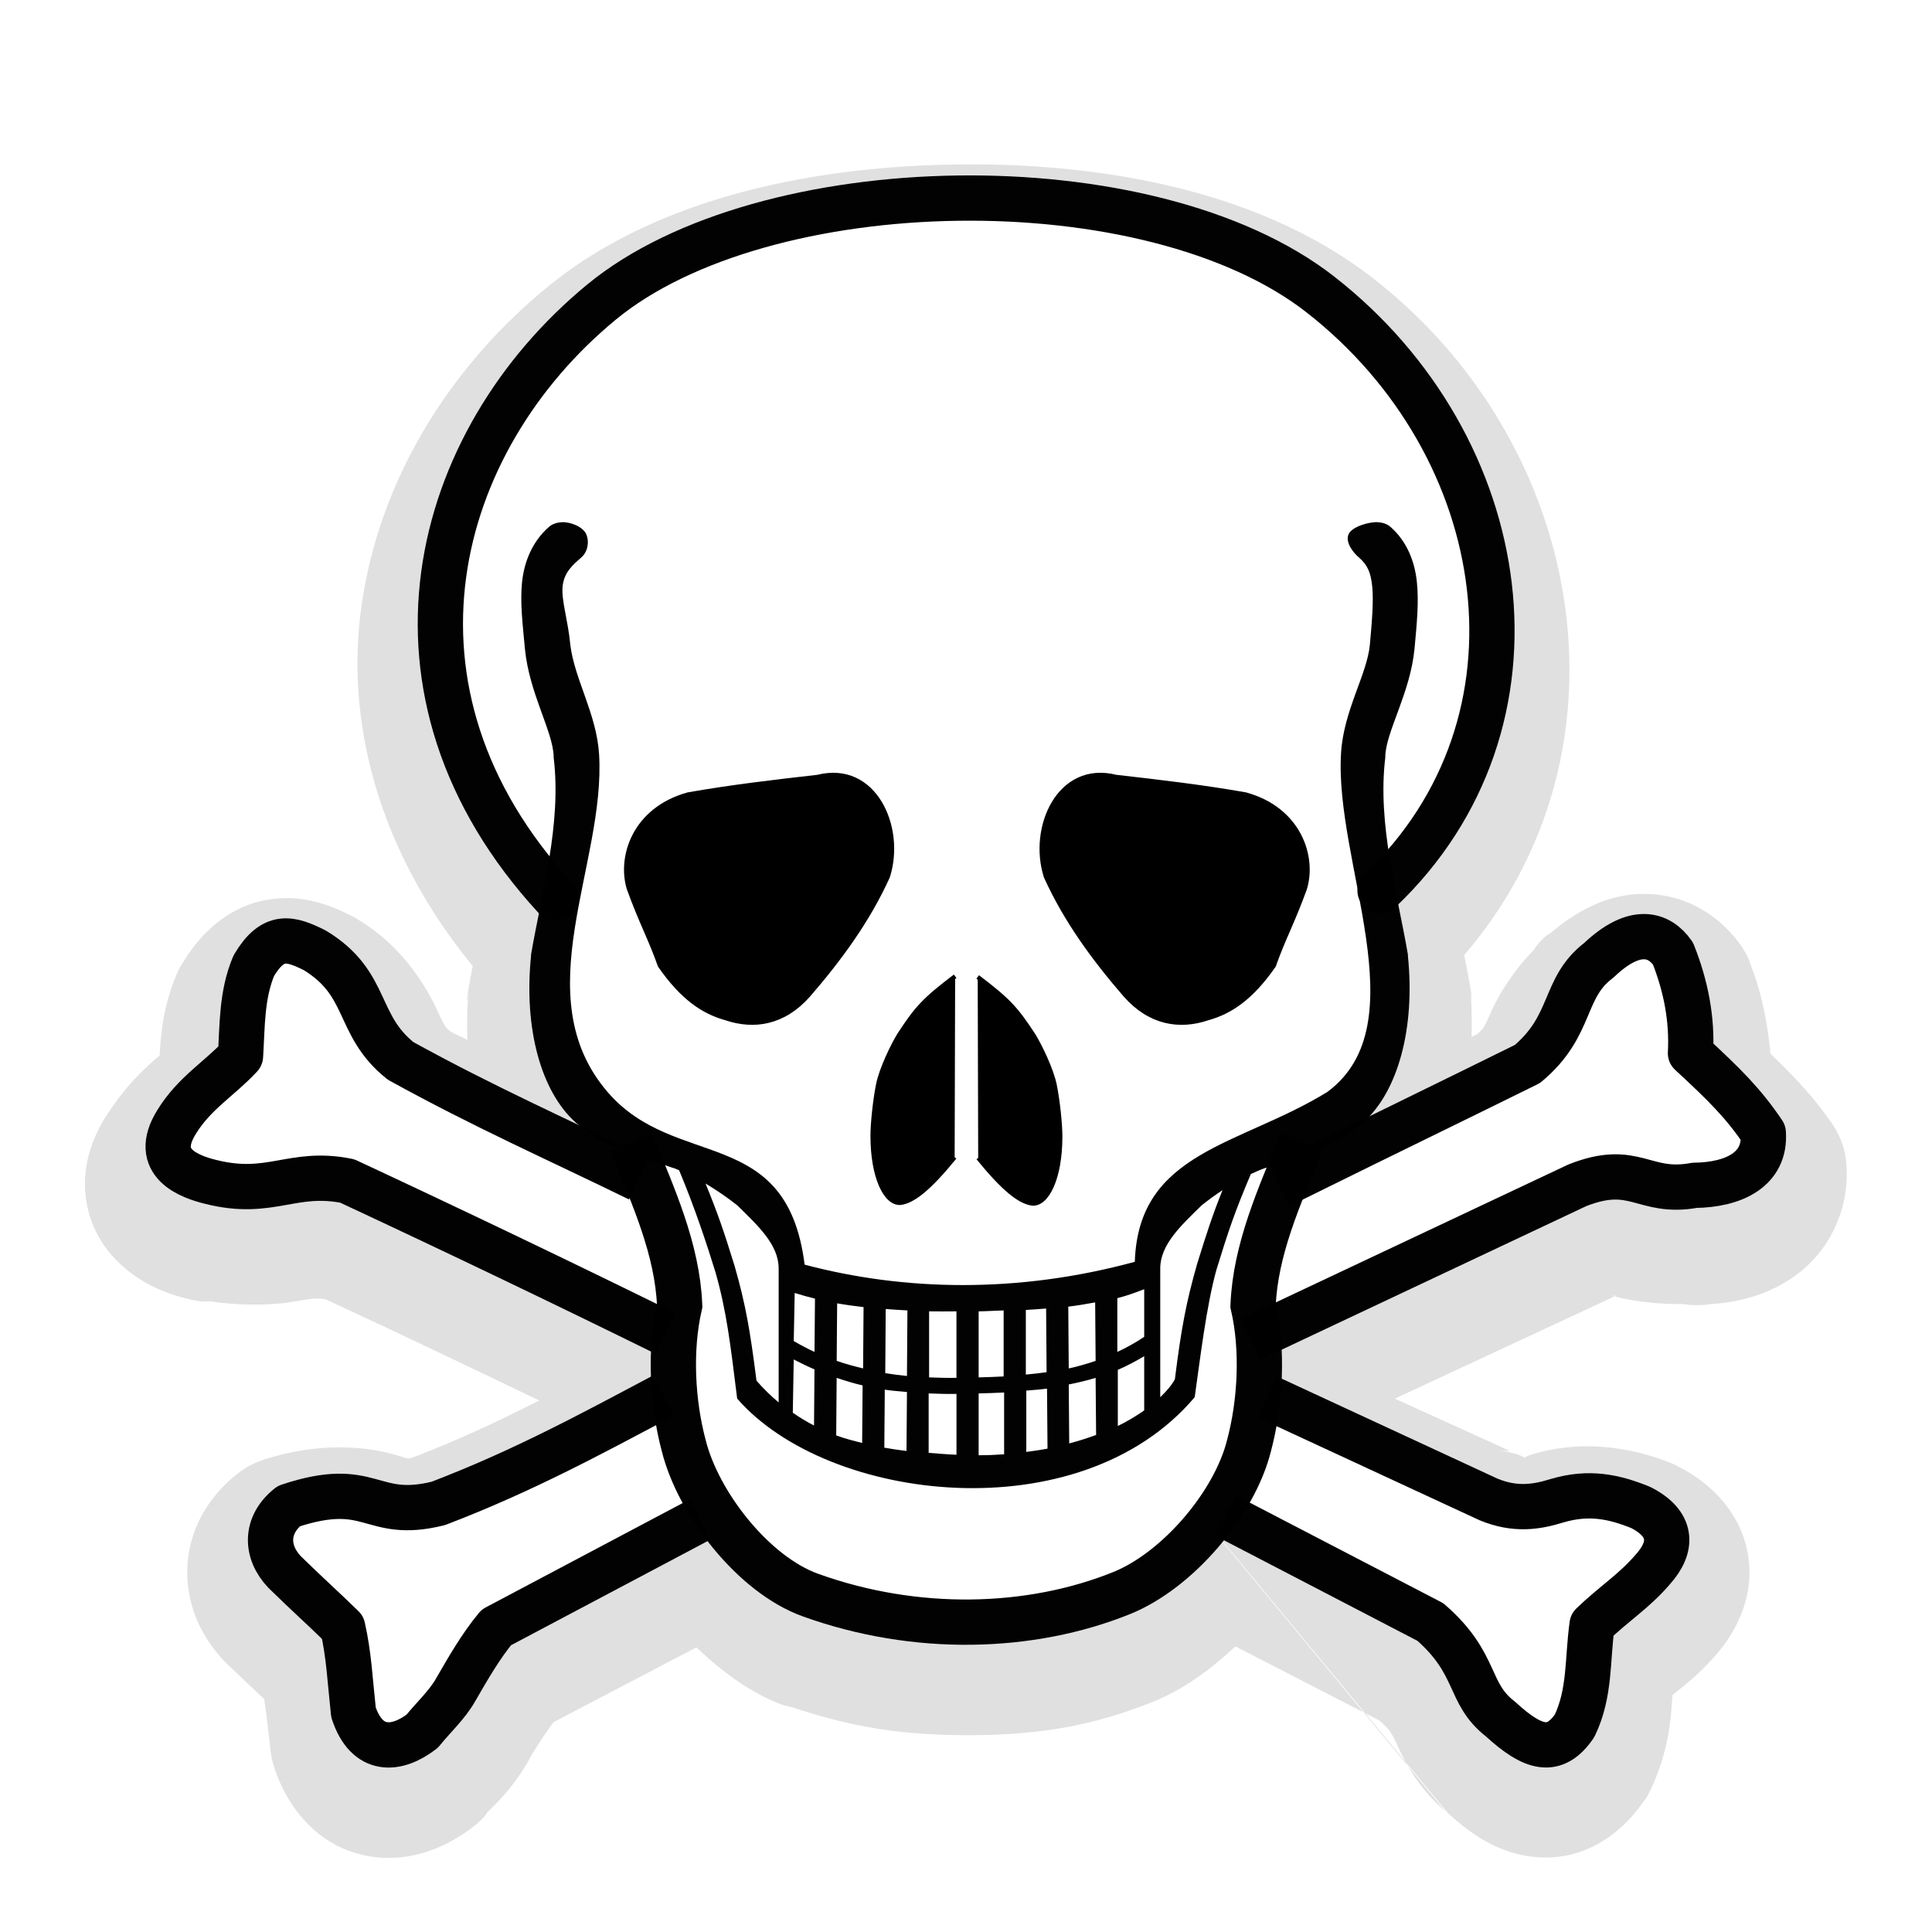 <?xml version="1.0" encoding="UTF-8" standalone="no"?>
<svg
   xmlns:dc="http://purl.org/dc/elements/1.1/"
   xmlns:cc="http://creativecommons.org/ns#"
   xmlns:rdf="http://www.w3.org/1999/02/22-rdf-syntax-ns#"
   xmlns:svg="http://www.w3.org/2000/svg"
   xmlns="http://www.w3.org/2000/svg"
   xmlns:sodipodi="http://sodipodi.sourceforge.net/DTD/sodipodi-0.dtd"
   xmlns:inkscape="http://www.inkscape.org/namespaces/inkscape"
   id="svg24159"
   viewBox="0 0 128 128"
   version="1.0"
   inkscape:version="0.91 r13322 custom"
   width="100%"
   height="100%"
   sodipodi:docname="pirate.svg">
  <defs
     id="defs45">
    <filter
       inkscape:collect="always"
       style="color-interpolation-filters:sRGB"
       id="filter4143"
       x="-0.061"
       width="1.122"
       y="-0.064"
       height="1.127">
      <feGaussianBlur
         inkscape:collect="always"
         stdDeviation="3.103"
         id="feGaussianBlur4145" />
    </filter>
  </defs>
  <sodipodi:namedview
     pagecolor="#ffffff"
     bordercolor="#666666"
     borderopacity="1"
     objecttolerance="10"
     gridtolerance="10"
     guidetolerance="10"
     inkscape:pageopacity="0"
     inkscape:pageshadow="2"
     inkscape:window-width="1366"
     inkscape:window-height="720"
     id="namedview43"
     showgrid="false"
     inkscape:zoom="5.6568542"
     inkscape:cx="85.545524"
     inkscape:cy="67.240396"
     inkscape:window-x="-5"
     inkscape:window-y="-2"
     inkscape:window-maximized="1"
     inkscape:current-layer="svg24159"
     inkscape:snap-global="false" />
  <path
     sodipodi:type="inkscape:offset"
     inkscape:radius="4.2805138"
     inkscape:original="M 62.78125 8.09375 C 53.143814 8.2270773 43.577877 10.588509 37.65625 15.40625 C 31.662226 20.282894 27.429327 27.122798 26.40625 34.625 C 25.386482 42.102948 27.614223 50.199166 34.3125 57.40625 C 34.105899 58.42325 33.91578 59.444677 33.75 60.40625 C 33.7444 60.43555 33.7536 60.47049 33.75 60.5 C 33.245401 65.395959 34.423982 69.590656 36.75 71.65625 C 37.018974 71.892029 37.295145 72.110789 37.59375 72.3125 C 33.6045 70.429979 29.820092 68.666614 25.65625 66.40625 C 24.431814 65.413505 24.021509 64.449666 23.40625 63.15625 C 22.776891 61.833196 21.852108 60.215907 19.71875 58.9375 C 19.68627 58.91402 19.659424 58.89564 19.625 58.875 C 18.756775 58.446184 17.844604 57.977806 16.65625 58.125 C 15.467897 58.272194 14.426303 59.153286 13.65625 60.4375 C 13.61888 60.49018 13.591964 60.53641 13.5625 60.59375 C 12.659337 62.696204 12.680022 64.739381 12.59375 66.5625 C 11.332639 67.785852 9.7337042 68.849255 8.4375 70.90625 C 8.42818 70.92105 8.415569 70.92258 8.40625 70.9375 C 7.8792009 71.782397 7.5813692 72.639276 7.625 73.46875 C 7.669144 74.308124 8.0669825 75.039701 8.5625 75.53125 C 9.5535358 76.514348 10.794818 76.84 11.59375 77.03125 L 11.59375 77 C 13.857025 77.558482 15.534982 77.333738 16.90625 77.09375 C 18.244479 76.859653 19.253661 76.64618 20.8125 76.9375 C 27.977536 80.237023 35.21024 83.671319 42.125 87.03125 C 42.09659 87.634834 42.10337 88.242239 42.125 88.84375 C 37.149701 91.450173 32.672645 93.875967 27.09375 96 C 27.07877 96.0032 27.07733 95.9968 27.0625 96 C 25.010046 96.49721 24.387665 96.164683 23.0625 95.8125 C 21.727762 95.457779 19.823934 95.185457 16.78125 96.1875 C 16.6354 96.24154 16.494388 96.307469 16.375 96.40625 C 15.30911 97.239183 14.640838 98.422023 14.59375 99.625 C 14.54666 100.82797 15.071026 101.98014 15.9375 102.875 C 15.94847 102.8862 15.9574 102.89555 15.96875 102.90625 C 17.394262 104.28583 18.412032 105.21693 19.59375 106.34375 C 19.926292 107.94876 20.016425 109.39736 20.25 111.53125 C 20.26329 111.62125 20.28131 111.69561 20.3125 111.78125 C 20.868106 113.44557 22.037802 114.67249 23.4375 114.90625 C 24.837197 115.14001 26.099456 114.55474 27.15625 113.75 C 27.24338 113.6825 27.306673 113.58604 27.375 113.5 C 28.045304 112.67791 29.108631 111.80271 29.84375 110.5 L 29.8125 110.5 C 30.580377 109.18939 31.430641 107.80592 32.34375 106.6875 L 45.84375 99.625 C 47.5854 101.8612 49.819322 103.77061 52.25 104.75 L 52.28125 104.75 C 56.302194 106.19193 59.044144 106.59375 63.5 106.59375 C 67.850968 106.58295 70.637843 106.19247 74.53125 104.625 C 76.945619 103.65217 79.18243 101.79416 80.9375 99.59375 L 94.1875 106.40625 C 95.625988 107.65864 96.094345 108.52853 96.5625 109.53125 C 97.02835 110.52906 97.563026 111.7842 98.90625 112.84375 C 98.93196 112.86725 98.94317 112.88315 98.96875 112.90625 C 100.14935 113.97065 101.17316 114.74549 102.5 114.90625 C 103.85559 115.07049 105.17591 114.24709 106 113.0625 C 106.0488 113.011 106.08481 112.93336 106.125 112.875 C 107.29903 110.45871 107.17982 108.20189 107.40625 106.125 C 108.70871 104.95735 109.92474 104.13532 111.21875 102.65625 C 111.22945 102.64465 111.2395 102.6365 111.25 102.625 C 112.09648 101.68518 112.66364 100.56449 112.46875 99.3125 C 112.27144 98.044919 111.31617 97.034685 110 96.375 C 109.9567 96.35057 109.92091 96.33218 109.875 96.3125 C 107.93377 95.533132 105.78073 95.083362 103.28125 95.8125 C 102.03504 96.194479 101.04017 96.379979 99.5625 95.78125 L 99.53125 95.78125 L 84.6875 89.03125 C 84.71776 88.332098 84.72497 87.608362 84.6875 86.90625 L 84.8125 86.84375 L 105.5625 77.1875 C 105.6086 77.16953 105.61198 77.17296 105.65625 77.15625 C 107.30086 76.533487 107.93381 76.635223 108.875 76.875 C 109.79829 77.110219 111.17181 77.531844 113.0625 77.25 L 113.0625 77.28125 C 113.1426 77.280328 113.20142 77.25222 113.28125 77.25 C 114.70289 77.20736 116.11696 76.938628 117.25 76.1875 C 118.44669 75.3942 119.24679 73.898911 119.125 72.25 C 119.1067 72.01457 119.00935 71.789072 118.875 71.59375 C 117.55832 69.671259 116.20018 68.31277 114.125 66.40625 C 114.1446 64.146298 113.70208 61.948221 112.84375 59.8125 C 112.80905 59.71995 112.77295 59.614249 112.71875 59.53125 C 112.09194 58.64305 111.00238 57.836987 109.65625 57.8125 C 108.34738 57.78871 107.0381 58.418532 105.6875 59.65625 L 105.6875 59.6875 C 105.6667 59.70326 105.6455 59.703 105.625 59.71875 C 105.6122 59.73071 105.60655 59.73796 105.59375 59.75 C 104.1399 60.888882 103.51649 62.307259 103.03125 63.4375 C 102.55107 64.555978 102.12179 65.490879 100.875 66.5625 C 97.467729 68.224546 94.014482 69.917232 90.5625 71.59375 C 92.84281 69.506515 93.99956 65.347082 93.5 60.5 C 93.4964 60.47039 93.5056 60.43555 93.5 60.40625 C 93.289751 59.187164 93.042539 57.897417 92.78125 56.59375 C 104.91524 44.637628 101.99528 25.363711 88.40625 14.875 C 82.16172 10.055155 72.418684 7.9604227 62.78125 8.09375 z "
     style="opacity:0.35;fill:#000000;fill-rule:evenodd;stroke:none;filter:url(#filter4143)"
     id="path4136"
     d="M 62.723,3.814 C 52.425,3.957 42.096,6.276 34.955,12.086 28.206,17.577 23.354,25.324 22.164,34.047 c -1.099,8.062 1.345,16.771 7.6,24.396 -0.071,0.386 -0.154,0.787 -0.219,1.16 -0.006,0.03 0.005,-0.021 0,0.008 -0.265,1.41 -0.192,1.59 -0.043,0.371 a 4.281,4.281 0 0 0 -0.01,0.078 c -0.12,1.165 -0.117,2.299 -0.094,3.424 C 29.012,63.282 28.642,63.128 28.25,62.918 c -0.388,-0.328 -0.387,-0.356 -0.979,-1.6 -0.747,-1.57 -2.321,-4.236 -5.352,-6.053 -0.036,-0.023 -0.058,-0.041 -0.094,-0.062 a 4.281,4.281 0 0 0 -0.305,-0.166 c -0.826,-0.408 -2.838,-1.476 -5.391,-1.16 -2.926,0.362 -4.897,2.324 -6.102,4.309 -0.103,0.163 -0.216,0.339 -0.273,0.451 a 4.281,4.281 0 0 0 -0.127,0.268 c -0.937,2.181 -1.119,4.051 -1.201,5.635 -1.038,0.891 -2.327,2.065 -3.594,4.066 -0.005,0.009 -0.012,0.011 -0.018,0.02 -0.017,0.026 -0.025,0.019 -0.041,0.045 a 4.281,4.281 0 0 0 0,0.002 c -0.832,1.333 -1.531,3.017 -1.426,5.021 0.108,2.056 1.009,3.697 2.199,4.877 1.924,1.909 4.156,2.409 5.049,2.623 a 4.281,4.281 0 0 0 1.285,0.107 c 2.389,0.36 4.495,0.231 5.762,0.01 1.242,-0.217 1.47,-0.238 2.092,-0.146 4.897,2.26 9.738,4.584 14.566,6.898 -2.724,1.375 -5.479,2.675 -8.52,3.844 -0.629,0.183 -0.23,0.139 -1.621,-0.23 -1.786,-0.475 -4.955,-0.795 -8.721,0.445 a 4.281,4.281 0 0 0 -0.146,0.053 c -0.354,0.131 -0.944,0.384 -1.59,0.9 -1.909,1.509 -3.285,3.727 -3.389,6.383 -0.1,2.551 1.003,4.803 2.547,6.396 a 4.281,4.281 0 0 0 0.016,0.018 c -0.007,-0.007 0.056,0.055 0.113,0.111 0.014,0.014 0.021,0.02 0.035,0.033 0.004,0.004 0.002,0.002 0.006,0.006 1.005,0.971 1.739,1.654 2.518,2.387 0.146,1.001 0.261,1.92 0.443,3.588 a 4.281,4.281 0 0 0 0.021,0.16 c 0.043,0.291 0.147,0.708 0.262,1.037 0.937,2.755 3.061,5.369 6.455,5.936 2.957,0.494 5.45,-0.779 7.018,-1.973 a 4.281,4.281 0 0 0 0.027,-0.021 c 0.855,-0.662 1.049,-1.099 0.949,-0.973 l -0.033,0.043 c 0.21,-0.257 1.679,-1.475 2.879,-3.602 a 4.281,4.281 0 0 0 0.084,-0.166 c 0.554,-0.936 1.1,-1.75 1.613,-2.449 l 9.746,-5.1 c 1.642,1.553 3.448,2.951 5.635,3.832 a 4.281,4.281 0 0 0 0.916,0.252 C 55.594,110.333 59.064,110.875 63.5,110.875 a 4.281,4.281 0 0 0 0.01,0 c 4.603,-0.011 8.298,-0.54 12.619,-2.279 a 4.281,4.281 0 0 0 0.002,0 c 2.159,-0.87 3.966,-2.243 5.617,-3.773 l 9.805,5.043 c 0.654,0.588 0.779,0.723 1.131,1.477 0.415,0.888 1.373,3.124 3.57,4.859 0.001,9.9e-4 6.96e-4,0.003 0.002,0.004 1.318,1.179 3.118,2.635 5.729,2.951 3.255,0.394 5.79,-1.343 7.33,-3.418 0.173,-0.244 0.514,-0.695 0.336,-0.436 a 4.281,4.281 0 0 0 0.324,-0.557 c 1.294,-2.663 1.459,-4.889 1.561,-6.602 0.895,-0.736 1.756,-1.357 2.904,-2.67 1.339,-1.492 2.707,-3.945 2.26,-6.82 -0.465,-2.99 -2.628,-5.013 -4.76,-6.088 -0.121,-0.063 -0.244,-0.13 -0.379,-0.188 a 4.281,4.281 0 0 0 -0.09,-0.039 c -2.428,-0.975 -5.8,-1.683 -9.389,-0.637 a 4.281,4.281 0 0 0 -0.055,0.018 c -1.007,0.309 -0.285,0.326 -0.857,0.094 A 4.281,4.281 0 0 0 99.562,91.5 l 0.896,0 -7.844,-3.566 14.557,-6.773 0.197,-0.092 -0.164,0.07 c 0.957,-0.387 -0.136,-0.306 0.613,-0.115 0.582,0.148 2.352,0.498 4.438,0.459 a 4.281,4.281 0 0 0 0.855,0.078 c 1.057,-0.012 1.154,-0.055 0.289,-0.031 a 4.281,4.281 0 0 0 0.01,0 c 1.875,-0.056 4.097,-0.376 6.205,-1.773 2.529,-1.677 4.017,-4.608 3.779,-7.82 a 4.281,4.281 0 0 0 -0.002,-0.018 c -0.093,-1.191 -0.529,-2.076 -0.986,-2.742 l -0.002,-0.002 c -1.24,-1.81 -2.626,-3.256 -4.188,-4.752 -0.191,-2.111 -0.6,-4.185 -1.383,-6.148 -0.005,-0.026 -0.059,-0.359 -0.531,-1.082 A 4.281,4.281 0 0 0 116.217,57.062 c -1.271,-1.801 -3.47,-3.475 -6.482,-3.529 -2.547,-0.046 -4.738,1.158 -6.514,2.676 0.482,-0.325 0.961,-0.524 0.949,-0.52 -0.011,0.004 -0.496,0.225 -0.967,0.531 -0.035,0.03 -0.079,0.048 -0.113,0.078 l 0.01,-0.02 c -0.041,0.029 -0.041,0.013 -0.082,0.045 a 4.281,4.281 0 0 0 -0.065,0.057 c -0.011,0.009 -0.014,0.02 -0.025,0.029 -0.011,0.01 -0.028,0.015 -0.039,0.025 a 4.281,4.281 0 0 0 -0.014,0.01 c -0.024,0.021 -0.057,0.033 -0.08,0.055 a 4.281,4.281 0 0 0 -0.084,0.086 4.281,4.281 0 0 0 -0.008,0.006 4.281,4.281 0 0 0 -0.019,0.02 4.281,4.281 0 0 0 -0.598,0.742 c -1.607,1.641 -2.573,3.428 -2.988,4.395 -0.391,0.91 -0.459,0.973 -0.867,1.342 -0.127,0.062 -0.256,0.125 -0.383,0.188 0.014,-1.059 0.023,-2.122 -0.09,-3.217 A 4.281,4.281 0 0 0 97.75,59.982 c 0.146,1.205 0.216,1.016 -0.043,-0.369 C 97.599,58.991 97.467,58.338 97.346,57.697 109.297,43.8 105.71,22.824 91.021,11.486 83.547,5.717 73.02,3.672 62.723,3.814 Z m 51.717,101.66 -0.074,0.084 c -0.218,0.236 -0.204,0.225 0.045,-0.047 a 4.281,4.281 0 0 0 0.019,-0.021 c 0.004,-0.004 0.006,-0.012 0.01,-0.016 z M 27.9,91.799 c -0.002,-3.19e-4 -1.089,-0.103 -1.707,0.018 l 0.006,-0.002 c 0.59,-0.126 1.703,-0.015 1.701,-0.016 z M 96.018,116.004 C 49.083,59.285 18.158,21.932 96.244,116.195 l -0.227,-0.191 z"
     transform="matrix(0.972,0,0,0.972,2.389,7.191)" />
  <path
     sodipodi:type="inkscape:offset"
     inkscape:radius="-1.1730156"
     inkscape:original="M 62.78125 8.09375 C 53.143814 8.2270773 43.577877 10.588509 37.65625 15.40625 C 31.662226 20.282894 27.429327 27.122798 26.40625 34.625 C 25.386482 42.102948 27.614223 50.199166 34.3125 57.40625 C 34.105899 58.42325 33.91578 59.444677 33.75 60.40625 C 33.7444 60.43555 33.7536 60.47049 33.75 60.5 C 33.245401 65.395959 34.423982 69.590656 36.75 71.65625 C 37.018974 71.892029 37.295145 72.110789 37.59375 72.3125 C 33.6045 70.429979 29.820092 68.666614 25.65625 66.40625 C 24.431814 65.413505 24.021509 64.449666 23.40625 63.15625 C 22.776891 61.833196 21.852108 60.215907 19.71875 58.9375 C 19.68627 58.91402 19.659424 58.89564 19.625 58.875 C 18.756775 58.446184 17.844604 57.977806 16.65625 58.125 C 15.467897 58.272194 14.426303 59.153286 13.65625 60.4375 C 13.61888 60.49018 13.591964 60.53641 13.5625 60.59375 C 12.659337 62.696204 12.680022 64.739381 12.59375 66.5625 C 11.332639 67.785852 9.7337042 68.849255 8.4375 70.90625 C 8.42818 70.92105 8.415569 70.92258 8.40625 70.9375 C 7.8792009 71.782397 7.5813692 72.639276 7.625 73.46875 C 7.669144 74.308124 8.0669825 75.039701 8.5625 75.53125 C 9.5535358 76.514348 10.794818 76.84 11.59375 77.03125 L 11.59375 77 C 13.857025 77.558482 15.534982 77.333738 16.90625 77.09375 C 18.244479 76.859653 19.253661 76.64618 20.8125 76.9375 C 27.977536 80.237023 35.21024 83.671319 42.125 87.03125 C 42.09659 87.634834 42.10337 88.242239 42.125 88.84375 C 37.149701 91.450173 32.672645 93.875967 27.09375 96 C 27.07877 96.0032 27.07733 95.9968 27.0625 96 C 25.010046 96.49721 24.387665 96.164683 23.0625 95.8125 C 21.727762 95.457779 19.823934 95.185457 16.78125 96.1875 C 16.6354 96.24154 16.494388 96.307469 16.375 96.40625 C 15.30911 97.239183 14.640838 98.422023 14.59375 99.625 C 14.54666 100.82797 15.071026 101.98014 15.9375 102.875 C 15.94847 102.8862 15.9574 102.89555 15.96875 102.90625 C 17.394262 104.28583 18.412032 105.21693 19.59375 106.34375 C 19.926292 107.94876 20.016425 109.39736 20.25 111.53125 C 20.26329 111.62125 20.28131 111.69561 20.3125 111.78125 C 20.868106 113.44557 22.037802 114.67249 23.4375 114.90625 C 24.837197 115.14001 26.099456 114.55474 27.15625 113.75 C 27.24338 113.6825 27.306673 113.58604 27.375 113.5 C 28.045304 112.67791 29.108631 111.80271 29.84375 110.5 L 29.8125 110.5 C 30.580377 109.18939 31.430641 107.80592 32.34375 106.6875 L 45.84375 99.625 C 47.5854 101.8612 49.819322 103.77061 52.25 104.75 L 52.28125 104.75 C 56.302194 106.19193 59.044144 106.59375 63.5 106.59375 C 67.850968 106.58295 70.637843 106.19247 74.53125 104.625 C 76.945619 103.65217 79.18243 101.79416 80.9375 99.59375 L 94.1875 106.40625 C 95.625988 107.65864 96.094345 108.52853 96.5625 109.53125 C 97.02835 110.52906 97.563026 111.7842 98.90625 112.84375 C 98.93196 112.86725 98.94317 112.88315 98.96875 112.90625 C 100.14935 113.97065 101.17316 114.74549 102.5 114.90625 C 103.85559 115.07049 105.17591 114.24709 106 113.0625 C 106.0488 113.011 106.08481 112.93336 106.125 112.875 C 107.29903 110.45871 107.17982 108.20189 107.40625 106.125 C 108.70871 104.95735 109.92474 104.13532 111.21875 102.65625 C 111.22945 102.64465 111.2395 102.6365 111.25 102.625 C 112.09648 101.68518 112.66364 100.56449 112.46875 99.3125 C 112.27144 98.044919 111.31617 97.034685 110 96.375 C 109.9567 96.35057 109.92091 96.33218 109.875 96.3125 C 107.93377 95.533132 105.78073 95.083362 103.28125 95.8125 C 102.03504 96.194479 101.04017 96.379979 99.5625 95.78125 L 99.53125 95.78125 L 84.6875 89.03125 C 84.71776 88.332098 84.72497 87.608362 84.6875 86.90625 L 84.8125 86.84375 L 105.5625 77.1875 C 105.6086 77.16953 105.61198 77.17296 105.65625 77.15625 C 107.30086 76.533487 107.93381 76.635223 108.875 76.875 C 109.79829 77.110219 111.17181 77.531844 113.0625 77.25 L 113.0625 77.28125 C 113.1426 77.280328 113.20142 77.25222 113.28125 77.25 C 114.70289 77.20736 116.11696 76.938628 117.25 76.1875 C 118.44669 75.3942 119.24679 73.898911 119.125 72.25 C 119.1067 72.01457 119.00935 71.789072 118.875 71.59375 C 117.55832 69.671259 116.20018 68.31277 114.125 66.40625 C 114.1446 64.146298 113.70208 61.948221 112.84375 59.8125 C 112.80905 59.71995 112.77295 59.614249 112.71875 59.53125 C 112.09194 58.64305 111.00238 57.836987 109.65625 57.8125 C 108.34738 57.78871 107.0381 58.418532 105.6875 59.65625 L 105.6875 59.6875 C 105.6667 59.70326 105.6455 59.703 105.625 59.71875 C 105.6122 59.73071 105.60655 59.73796 105.59375 59.75 C 104.1399 60.888882 103.51649 62.307259 103.03125 63.4375 C 102.55107 64.555978 102.12179 65.490879 100.875 66.5625 C 97.467729 68.224546 94.014482 69.917232 90.5625 71.59375 C 92.84281 69.506515 93.99956 65.347082 93.5 60.5 C 93.4964 60.47039 93.5056 60.43555 93.5 60.40625 C 93.289751 59.187164 93.042539 57.897417 92.78125 56.59375 C 104.91524 44.637628 101.99528 25.363711 88.40625 14.875 C 82.16172 10.055155 72.418684 7.9604227 62.78125 8.09375 z "
     style="fill:#ffffff;fill-rule:evenodd;stroke:none"
     id="path4138"
     d="m 62.812,9.281 c -9.457,0.131 -18.819,2.485 -24.406,7.031 -5.787,4.708 -9.866,11.301 -10.844,18.469 -0.974,7.139 1.105,14.831 7.594,21.812 a 1.173,1.173 0 0 1 0.312,1.031 c -0.204,1.004 -0.399,2.018 -0.562,2.969 a 1.173,1.173 0 0 1 0,0.031 c -0.001,0.011 0.001,0.02 0,0.031 -0.469,4.628 0.746,8.456 2.625,10.125 0.24,0.21 0.468,0.393 0.719,0.562 A 1.173,1.173 0 0 1 37.094,73.375 c -3.986,-1.881 -7.799,-3.657 -12,-5.938 a 1.173,1.173 0 0 1 -0.188,-0.125 C 23.493,66.167 22.949,64.928 22.344,63.656 21.747,62.401 21.012,61.069 19.125,59.938 a 1.173,1.173 0 0 1 -0.031,0 c -0.88,-0.435 -1.467,-0.757 -2.281,-0.656 -0.705,0.087 -1.504,0.663 -2.156,1.75 A 1.173,1.173 0 0 1 14.625,61.062 c -0.009,0.022 -0.022,0.04 -0.031,0.062 -0.763,1.821 -0.756,3.649 -0.844,5.5 a 1.173,1.173 0 0 1 -0.344,0.781 c -1.373,1.332 -2.807,2.282 -3.969,4.125 -0.012,0.018 -0.019,0.014 -0.031,0.031 -0.444,0.711 -0.652,1.336 -0.625,1.844 0.027,0.506 0.288,0.978 0.594,1.281 0.663,0.657 1.522,0.939 2.25,1.125 a 1.173,1.173 0 0 1 0.125,0.031 c 0.009,0.002 0.022,-0.002 0.031,0 A 1.173,1.173 0 0 1 11.875,75.875 c 2.061,0.509 3.51,0.296 4.844,0.062 1.318,-0.23 2.562,-0.483 4.312,-0.156 A 1.173,1.173 0 0 1 21.312,75.875 c 7.174,3.303 14.391,6.731 21.312,10.094 a 1.173,1.173 0 0 1 0.656,1.125 c -0.026,0.558 0.01,1.137 0.031,1.719 A 1.173,1.173 0 0 1 42.656,89.875 C 37.69,92.477 33.161,94.938 27.5,97.094 a 1.173,1.173 0 0 1 -0.156,0.062 c -0.011,0.002 -0.02,-0.002 -0.031,0 l 0,-0.031 c -0.13,0.031 -0.19,0.006 -0.312,0.031 -0.05,-0.003 -0.158,-3.1e-4 -0.156,0 -1.835,0.336 -2.974,0.079 -4.094,-0.219 -1.211,-0.322 -2.749,-0.562 -5.594,0.375 -0.003,0.002 -0.044,0.011 -0.031,0 a 1.173,1.173 0 0 1 -0.031,0.031 c -0.829,0.648 -1.281,1.513 -1.312,2.312 -0.033,0.834 0.319,1.703 1,2.406 1.415,1.369 2.433,2.301 3.625,3.438 a 1.173,1.173 0 0 1 0.344,0.594 c 0.35,1.691 0.428,3.191 0.656,5.281 0.001,0.012 -0.001,0.019 0,0.031 a 1.173,1.173 0 0 1 0.031,0 c 0.454,1.36 1.341,2.202 2.188,2.344 0.973,0.162 1.896,-0.239 2.812,-0.938 -0.123,0.095 -0.083,0.113 0.031,-0.031 a 1.173,1.173 0 0 1 0,-0.031 c 0.772,-0.947 1.672,-1.692 2.281,-2.719 a 1.173,1.173 0 0 1 0.062,-0.094 1.173,1.173 0 0 1 0,-0.031 c 0.777,-1.326 1.638,-2.76 2.625,-3.969 a 1.173,1.173 0 0 1 0.375,-0.281 l 13.5,-7.062 a 1.173,1.173 0 0 1 1.469,0.312 c 1.626,2.088 3.694,3.835 5.844,4.719 a 1.173,1.173 0 0 1 0.062,0.031 c 3.927,1.408 6.427,1.75 10.812,1.75 4.282,-0.011 6.818,-0.355 10.594,-1.875 2.167,-0.873 4.285,-2.584 5.938,-4.656 a 1.173,1.173 0 0 1 1.438,-0.312 l 13.25,6.812 a 1.173,1.173 0 0 1 0.25,0.156 c 1.546,1.346 2.171,2.461 2.656,3.5 0.48,1.028 0.892,2.032 2,2.906 a 1.173,1.173 0 0 1 0.062,0.031 c 0.095,0.087 0.109,0.105 0.062,0.062 1.14,1.028 1.955,1.603 2.906,1.719 0.801,0.097 1.741,-0.432 2.375,-1.344 a 1.173,1.173 0 0 1 0.031,-0.031 c 0.011,-0.022 0.021,-0.04 0.031,-0.062 1.001,-2.105 0.918,-4.124 1.156,-6.312 a 1.173,1.173 0 0 1 0.375,-0.75 c 1.369,-1.227 2.523,-2.008 3.719,-3.375 0.073,-0.079 0.086,-0.091 0.031,-0.031 0.711,-0.789 1.063,-1.539 0.938,-2.344 -0.123,-0.793 -0.753,-1.516 -1.844,-2.062 a 1.173,1.173 0 0 1 -0.031,-0.031 c -0.009,-0.004 -0.022,0.004 -0.031,0 -1.798,-0.718 -3.592,-1.107 -5.781,-0.469 -1.192,0.365 -2.537,0.518 -4.062,0.031 l -0.031,0 A 1.173,1.173 0 0 1 99.406,96.938 1.173,1.173 0 0 1 99.125,96.875 1.173,1.173 0 0 1 99.031,96.844 l -14.844,-6.75 A 1.173,1.173 0 0 1 83.5,88.969 c 0.029,-0.672 0.066,-1.349 0.031,-2 a 1.173,1.173 0 0 1 0.625,-1.125 l 0.125,-0.062 a 1.173,1.173 0 0 1 0.031,0 l 20.75,-9.656 a 1.173,1.173 0 0 1 0.062,-0.031 c 0.111,-0.043 0.149,-0.04 0.125,-0.031 1.777,-0.673 2.92,-0.564 3.906,-0.312 0.979,0.249 2.079,0.588 3.719,0.344 a 1.173,1.173 0 0 1 0.188,0 c -0.061,7.01e-4 0.072,0.003 0.062,0 -0.019,-0.007 -0.104,-0.025 0.125,-0.031 1.297,-0.039 2.478,-0.27 3.344,-0.844 0.832,-0.551 1.465,-1.654 1.375,-2.875 0.002,0.027 -0.017,-0.028 -0.062,-0.094 -1.25,-1.825 -2.504,-3.078 -4.562,-4.969 a 1.173,1.173 0 0 1 -0.406,-0.875 c 0.018,-2.1 -0.381,-4.149 -1.188,-6.156 a 1.173,1.173 0 0 1 0,-0.031 C 111.3,59.581 110.515,59.016 109.625,59 c -0.884,-0.016 -1.873,0.412 -3.031,1.438 a 1.173,1.173 0 0 1 -0.031,0.031 c -0.033,0.029 -0.06,0.032 -0.094,0.062 a 1.173,1.173 0 0 1 -0.031,0.031 c 0.034,-0.032 0.027,-0.024 -0.031,0.031 a 1.173,1.173 0 0 1 0,0.031 c -0.03,0.022 -0.034,0.013 -0.062,0.031 a 1.173,1.173 0 0 1 -0.031,0.031 c -1.21,0.948 -1.737,2.096 -2.219,3.219 -0.487,1.134 -1.067,2.327 -2.469,3.531 a 1.173,1.173 0 0 1 -0.25,0.188 c -3.406,1.661 -6.858,3.353 -10.312,5.031 a 1.173,1.173 0 0 1 -1.281,-1.938 c 1.849,-1.693 3.027,-5.482 2.562,-10.062 -0.001,-0.011 0.001,-0.02 0,-0.031 a 1.173,1.173 0 0 1 0,-0.031 C 92.136,59.39 91.885,58.11 91.625,56.812 A 1.173,1.173 0 0 1 91.969,55.75 C 103.587,44.302 100.791,25.926 87.688,15.812 81.78,11.253 72.269,9.15 62.812,9.281 z"
     transform="matrix(0.972,0,0,0.972,2.389,4.191)" />
  <g
     id="layer1"
     transform="matrix(0.329,0,0,0.329,-1.813,-1.1)">
    <g
       id="g879"
       transform="matrix(0.652,0,0,0.652,-51.231,-96.825)"
       style="stroke:#000000;stroke-opacity:0.991">
      <g
         id="g670"
         transform="translate(87.13,195.45)"
         style="fill-rule:evenodd;stroke-width:1pt">
        <path
           id="path584"
           d="m 294.9,259.71 c -9.7,7.37 -11.86,9.85 -17.22,18.01 -1.94,3.15 -5.56,10.51 -6.55,15.44 -0.99,4.94 -1.73,12.1 -1.72,15.9 0.01,12.85 4.1,20.91 8.57,20.63 3.99,-0.46 9.07,-4.62 16.77,-14.08"
           inkscape:connector-curvature="0" />
        <path
           id="path585"
           transform="matrix(-1,0,0,1,596.77,0.208)"
           d="m 294.9,259.71 c -9.7,7.37 -11.86,9.85 -17.22,18.01 -1.94,3.15 -5.56,10.51 -6.55,15.44 -0.99,4.94 -1.73,12.1 -1.72,15.9 0.01,12.85 4.1,20.91 8.57,20.63 3.99,-0.46 9.07,-4.62 16.77,-14.08"
           inkscape:connector-curvature="0"
           style="stroke-linejoin:bevel" />
        <path
           id="path586"
           transform="translate(0.589,-3.0518e-5)"
           d="m 211.89,203.56 c 13.46,-2.36 26.5,-3.88 39.96,-5.41 17.62,-4.44 26.51,15.68 21.65,30.81 -6.11,13.46 -14.71,25.25 -24.56,36.63 -7.63,8.6 -16.73,9.99 -25.4,7.07 -6.99,-1.94 -13.46,-6.24 -20.4,-16.23 -3.05,-8.6 -5.68,-13.05 -9.57,-23.73 -3.05,-9.85 1.7,-24.6 18.32,-29.14 z"
           inkscape:connector-curvature="0" />
        <path
           id="path587"
           transform="matrix(-1,0,0,1,596.45,-3.0518e-5)"
           d="m 211.89,203.56 c 13.46,-2.36 26.5,-3.88 39.96,-5.41 17.62,-4.44 26.51,15.68 21.65,30.81 -6.11,13.46 -14.71,25.25 -24.56,36.63 -7.63,8.6 -16.73,9.99 -25.4,7.07 -6.99,-1.94 -13.46,-6.24 -20.4,-16.23 -3.05,-8.6 -5.68,-13.05 -9.57,-23.73 -3.05,-9.85 1.7,-24.6 18.32,-29.14 z"
           inkscape:connector-curvature="0" />
      </g>
      <g
         id="g775"
         transform="translate(87.13,195.45)"
         style="fill:none">
        <g
           id="g740">
          <g
             id="g652">
            <path
               style="color:#000000;font-style:normal;font-variant:normal;font-weight:normal;font-stretch:normal;font-size:medium;line-height:normal;font-family:Sans;-inkscape-font-specification:Sans;text-indent:0;text-align:start;text-decoration:none;text-decoration-line:none;text-decoration-color:currentColor;letter-spacing:normal;word-spacing:normal;text-transform:none;direction:ltr;block-progression:tb;writing-mode:lr-tb;baseline-shift:baseline;text-anchor:start;display:inline;overflow:visible;visibility:visible;fill:#000000;fill-opacity:0.991;stroke:none;stroke-width:6.25;marker:none;enable-background:accumulate"
               d="m 36.594,32.125 c -0.301,0.018 -0.62,0.111 -0.844,0.312 -1.103,0.965 -1.642,2.312 -1.781,3.656 -0.14,1.344 0.039,2.775 0.188,4.406 0.284,2.958 1.844,5.447 1.906,7.125 6.44e-4,0.038 -0.004,0.056 0,0.094 0.537,4.414 -0.813,9.025 -1.5,13.062 -0.005,0.029 0.004,0.065 0,0.094 -0.49,4.82 0.677,8.967 2.938,11 2.092,1.857 5.296,2.594 6.469,3.031 0.009,0.002 0.022,-0.002 0.031,0 0.123,0.043 0.25,0.106 0.375,0.156 1.044,2.497 1.837,4.905 2.406,6.75 0.735,2.584 0.981,4.693 1.438,8.374 6.003,6.914 22.727,8.887 30.312,-0.094 0.371,-2.617 0.77,-6.019 1.438,-8.437 0.83,-2.693 1.208,-3.809 2.281,-6.344 0.33,-0.156 0.65,-0.295 0.969,-0.406 0.009,-0.002 0.022,0.002 0.031,0 1.173,-0.437 4.377,-1.174 6.469,-3.031 2.261,-2.033 3.428,-6.18 2.938,-11 -0.004,-0.029 0.005,-0.065 0,-0.094 -0.687,-4.038 -2.037,-8.648 -1.5,-13.062 0.004,-0.038 -6.43e-4,-0.056 0,-0.094 0.062,-1.678 1.653,-4.167 1.938,-7.125 0.149,-1.631 0.296,-3.062 0.156,-4.406 -0.14,-1.344 -0.647,-2.691 -1.75,-3.656 -0.224,-0.201 -0.543,-0.295 -0.844,-0.312 -0.557,-0.035 -1.729,0.295 -1.938,0.812 -0.209,0.518 0.272,1.17 0.697,1.531 0.56,0.49 0.779,0.978 0.875,1.906 0.096,0.927 -0.007,2.245 -0.156,3.875 -0.192,1.974 -1.722,4.326 -1.906,7.125 -0.479,7.275 5.188,18.003 -0.916,22.5 -5.773,3.56 -12.517,3.916 -12.75,11.251 -7.762,2.113 -15.299,1.933 -21.875,0.188 C 51.515,71.964 44.132,75.107 39.635,69.875 34.144,63.487 39.517,54.818 39.072,47.5 c -0.162,-2.663 -1.631,-4.982 -1.906,-7.25 -0.149,-1.63 -0.606,-2.948 -0.51,-3.875 0.096,-0.929 0.669,-1.417 1.229,-1.906 0.426,-0.362 0.553,-1.013 0.344,-1.531 C 38.02,32.42 37.151,32.09 36.594,32.125 Z M 46.125,75.938 c 0.702,0.419 1.422,0.909 2.094,1.438 1.378,1.35 2.75,2.609 2.75,4.188 l 0,8.875 C 50.459,90.015 49.967,89.534 49.5,89 c -0.424,-3.351 -0.72,-5.042 -1.438,-7.562 -0.72,-2.337 -1.148,-3.578 -1.938,-5.5 z m 34.25,0.438 c -0.647,1.615 -1.04,2.803 -1.688,4.906 -0.723,2.537 -1.041,4.228 -1.469,7.625 -0.214,0.394 -0.554,0.79 -0.969,1.188 l 0,-8.531 c 0,-1.579 1.372,-2.838 2.75,-4.188 0.449,-0.354 0.908,-0.691 1.375,-1 z m -5.188,6.562 0,3.156 c -0.581,0.391 -1.17,0.715 -1.781,1 l 0,-3.562 c 0.629,-0.156 1.212,-0.373 1.781,-0.594 z m -23.156,0.25 c 0.436,0.14 0.881,0.259 1.344,0.375 l -0.031,3.531 c -0.47,-0.217 -0.925,-0.459 -1.375,-0.719 z m 19.906,0.625 0.031,3.875 c -0.574,0.193 -1.169,0.369 -1.781,0.5 l -0.031,-4.094 c 0.606,-0.07 1.21,-0.18 1.781,-0.281 z M 54.844,83.875 c 0.573,0.102 1.152,0.181 1.75,0.25 l -0.031,4.062 c -0.597,-0.145 -1.182,-0.3 -1.75,-0.5 z m 13.844,0.344 0.031,4.219 c -0.447,0.064 -0.904,0.112 -1.375,0.156 l 0,-4.281 c 0.459,-0.023 0.9,-0.06 1.344,-0.094 z M 58.062,84.25 c 0.474,0.035 0.959,0.073 1.438,0.094 L 59.469,88.688 C 58.979,88.639 58.504,88.578 58.031,88.5 Z m 7.812,0.094 0,4.375 c -0.534,0.031 -1.089,0.045 -1.656,0.062 l 0,-4.375 c 0.564,-0.006 1.11,-0.047 1.656,-0.062 z m -4.938,0.062 c 0.61,0.01 1.21,0.005 1.812,0 l 0,4.406 c -0.614,0.009 -1.223,-0.006 -1.812,-0.031 z m 14.25,2.969 0,3.594 C 74.667,91.331 74.092,91.685 73.438,92 l 0,-3.719 c 0.6,-0.257 1.179,-0.563 1.75,-0.906 z m -23.219,0.219 c 0.448,0.234 0.91,0.457 1.375,0.656 L 53.312,91.969 C 52.827,91.724 52.361,91.433 51.906,91.125 Z m 2.844,1.219 c 0.565,0.186 1.129,0.365 1.719,0.5 L 56.5,93.125 c -0.595,-0.147 -1.157,-0.294 -1.719,-0.5 z m 17.156,0 L 72,92.594 c -0.569,0.211 -1.16,0.396 -1.781,0.562 L 70.188,89.25 c 0.607,-0.123 1.205,-0.259 1.781,-0.438 z m -3.281,0.719 c 0.021,-0.003 0.042,0.003 0.062,0 L 68.781,93.5 c -0.462,0.091 -0.93,0.155 -1.406,0.219 l 0,-4.062 c 0.444,-0.041 0.885,-0.067 1.312,-0.125 z M 58,89.594 c 0.483,0.076 0.971,0.109 1.469,0.156 L 59.438,93.656 C 58.939,93.598 58.449,93.521 57.969,93.438 Z m 7.906,0.188 0,4.094 c -0.558,0.039 -1.124,0.066 -1.688,0.062 l 0,-4.094 c 0.575,-0.018 1.14,-0.031 1.688,-0.062 z m -5,0.062 c 0.602,0.026 1.222,0.041 1.844,0.031 l 0,4.031 c -0.625,-0.024 -1.242,-0.08 -1.844,-0.125 z"
               id="path611"
               inkscape:connector-curvature="0"
               sodipodi:nodetypes="ccsccccccccccccccccccccccsccscscscccsscscsccccccccccccsccccccccccccccccccccccccccccccccccccccccccccccccccccccccccccccsccccsccccccccccccccc"
               transform="matrix(4.662,0,0,4.662,2.775,-30.297)" />
            <g
               id="g637">
              <g
                 id="g625">
                <g
                   id="g615"
                   style="stroke-width:5">
                  <g
                     id="g3794"
                     style="stroke-width:6.811;stroke-miterlimit:4;stroke-dasharray:none" />
                </g>
              </g>
            </g>
          </g>
          <g
             id="g675"
             style="stroke-width:12.5">
            <path
               id="path573"
               d="M 171.5,235.56 C 112.538,171.641 133.55,94.434 185.67,51.49 235.667,10.295 354.862,7.823 407.77,49.18 c 59.794,46.74 73.062,132.046 18.365,184.06"
               inkscape:connector-curvature="0"
               style="stroke-width:13.985;stroke-linecap:round;stroke-linejoin:round;stroke-miterlimit:4;stroke-dasharray:none"
               sodipodi:nodetypes="cssc" />
            <path
               id="path613"
               d="m 194.82,310.96 c 6.94,16.79 14.29,33.16 14.99,50.37 -3.19,13.87 -2.22,30.25 1.25,43.29 4.44,17.9 21.501,39.856 39.13,46.21 32.552,11.732 67.979,10.756 96.15,-0.62 17.376,-7.017 34.9,-27.69 39.34,-45.59 3.47,-13.04 4.44,-29.42 1.25,-43.29 0.7,-17.21 8.05,-33.58 14.99,-50.37"
               inkscape:connector-curvature="0"
               sodipodi:nodetypes="cccssccc"
               style="stroke-width:13.985;stroke-miterlimit:4;stroke-dasharray:none" />
          </g>
        </g>
        <g
           id="g770"
           style="stroke-width:12.5;stroke-linejoin:round">
          <path
             id="path765"
             d="m 391.31,389.64 68.27,31.63 c 8.32,3.47 14.98,2.36 21.23,0.42 9.85,-2.91 17.62,-1.25 25.81,2.08 9.85,5 10.13,12.07 3.75,19.15 -5.83,6.8 -11.66,10.27 -18.74,17.07 -1.52,10.96 -0.55,21.09 -5.41,31.22 -6.1,8.88 -12.63,7.35 -22.89,-2.08 -10.41,-8.05 -6.67,-16.93 -21.65,-29.97 L 378.4,426.27"
             inkscape:connector-curvature="0"
             style="stroke-width:13.985;stroke-miterlimit:4;stroke-dasharray:none" />
          <path
             id="path766"
             d="m 204.81,389.22 c -22.75,12.07 -43.43,23.31 -69.52,33.3 -21.23,5.28 -20.39,-7.77 -46.205,0.84 -7.354,5.82 -7.215,14.15 -1.249,20.39 6.938,6.8 11.795,11.1 17.904,17.07 1.94,8.6 2.22,15.96 3.33,26.23 4.16,12.62 13.32,11.93 21.23,5.83 3.47,-4.31 7.77,-8.19 10.4,-12.91 3.61,-6.24 7.64,-13.32 12.49,-19.15 l 62.86,-33.3"
             inkscape:connector-curvature="0"
             style="stroke-width:13.985;stroke-miterlimit:4;stroke-dasharray:none" />
          <path
             id="path767"
             d="m 401.3,321.36 c 25.81,-12.76 47.04,-23.03 70.35,-34.55 14.29,-11.93 10.69,-23.45 22.07,-32.05 11.23,-10.69 18.73,-8.05 22.89,-2.08 4.02,10.13 5.97,20.26 5.41,30.8 10.69,9.86 16.38,15.54 22.48,24.56 0.83,11.38 -9.16,16.1 -21.23,16.24 -15.82,2.91 -18.32,-7.08 -36.22,0 l -94.49,44.54"
             inkscape:connector-curvature="0"
             style="stroke-linecap:square;stroke-width:13.985;stroke-miterlimit:4;stroke-dasharray:none" />
          <path
             id="path769"
             d="m 197.22,322.35 c -26.1,-12.75 -47.78,-22.27 -73.59,-36.5 -14.03,-11.18 -9.52,-23.84 -26.492,-34.14 -7.457,-3.73 -12.853,-5.4 -18.839,4.71 -3.826,9.02 -3.532,18.64 -4.121,27.96 -6.672,7.16 -14.227,11.38 -19.722,20.31 -7.947,12.76 4.121,16.98 10.597,18.55 18.447,4.61 25.119,-3.73 42.097,-0.3 33.06,15.41 66.42,31.4 98.31,47.1"
             inkscape:connector-curvature="0"
             style="stroke-width:13.985;stroke-miterlimit:4;stroke-dasharray:none" />
        </g>
      </g>
    </g>
  </g>
</svg>
